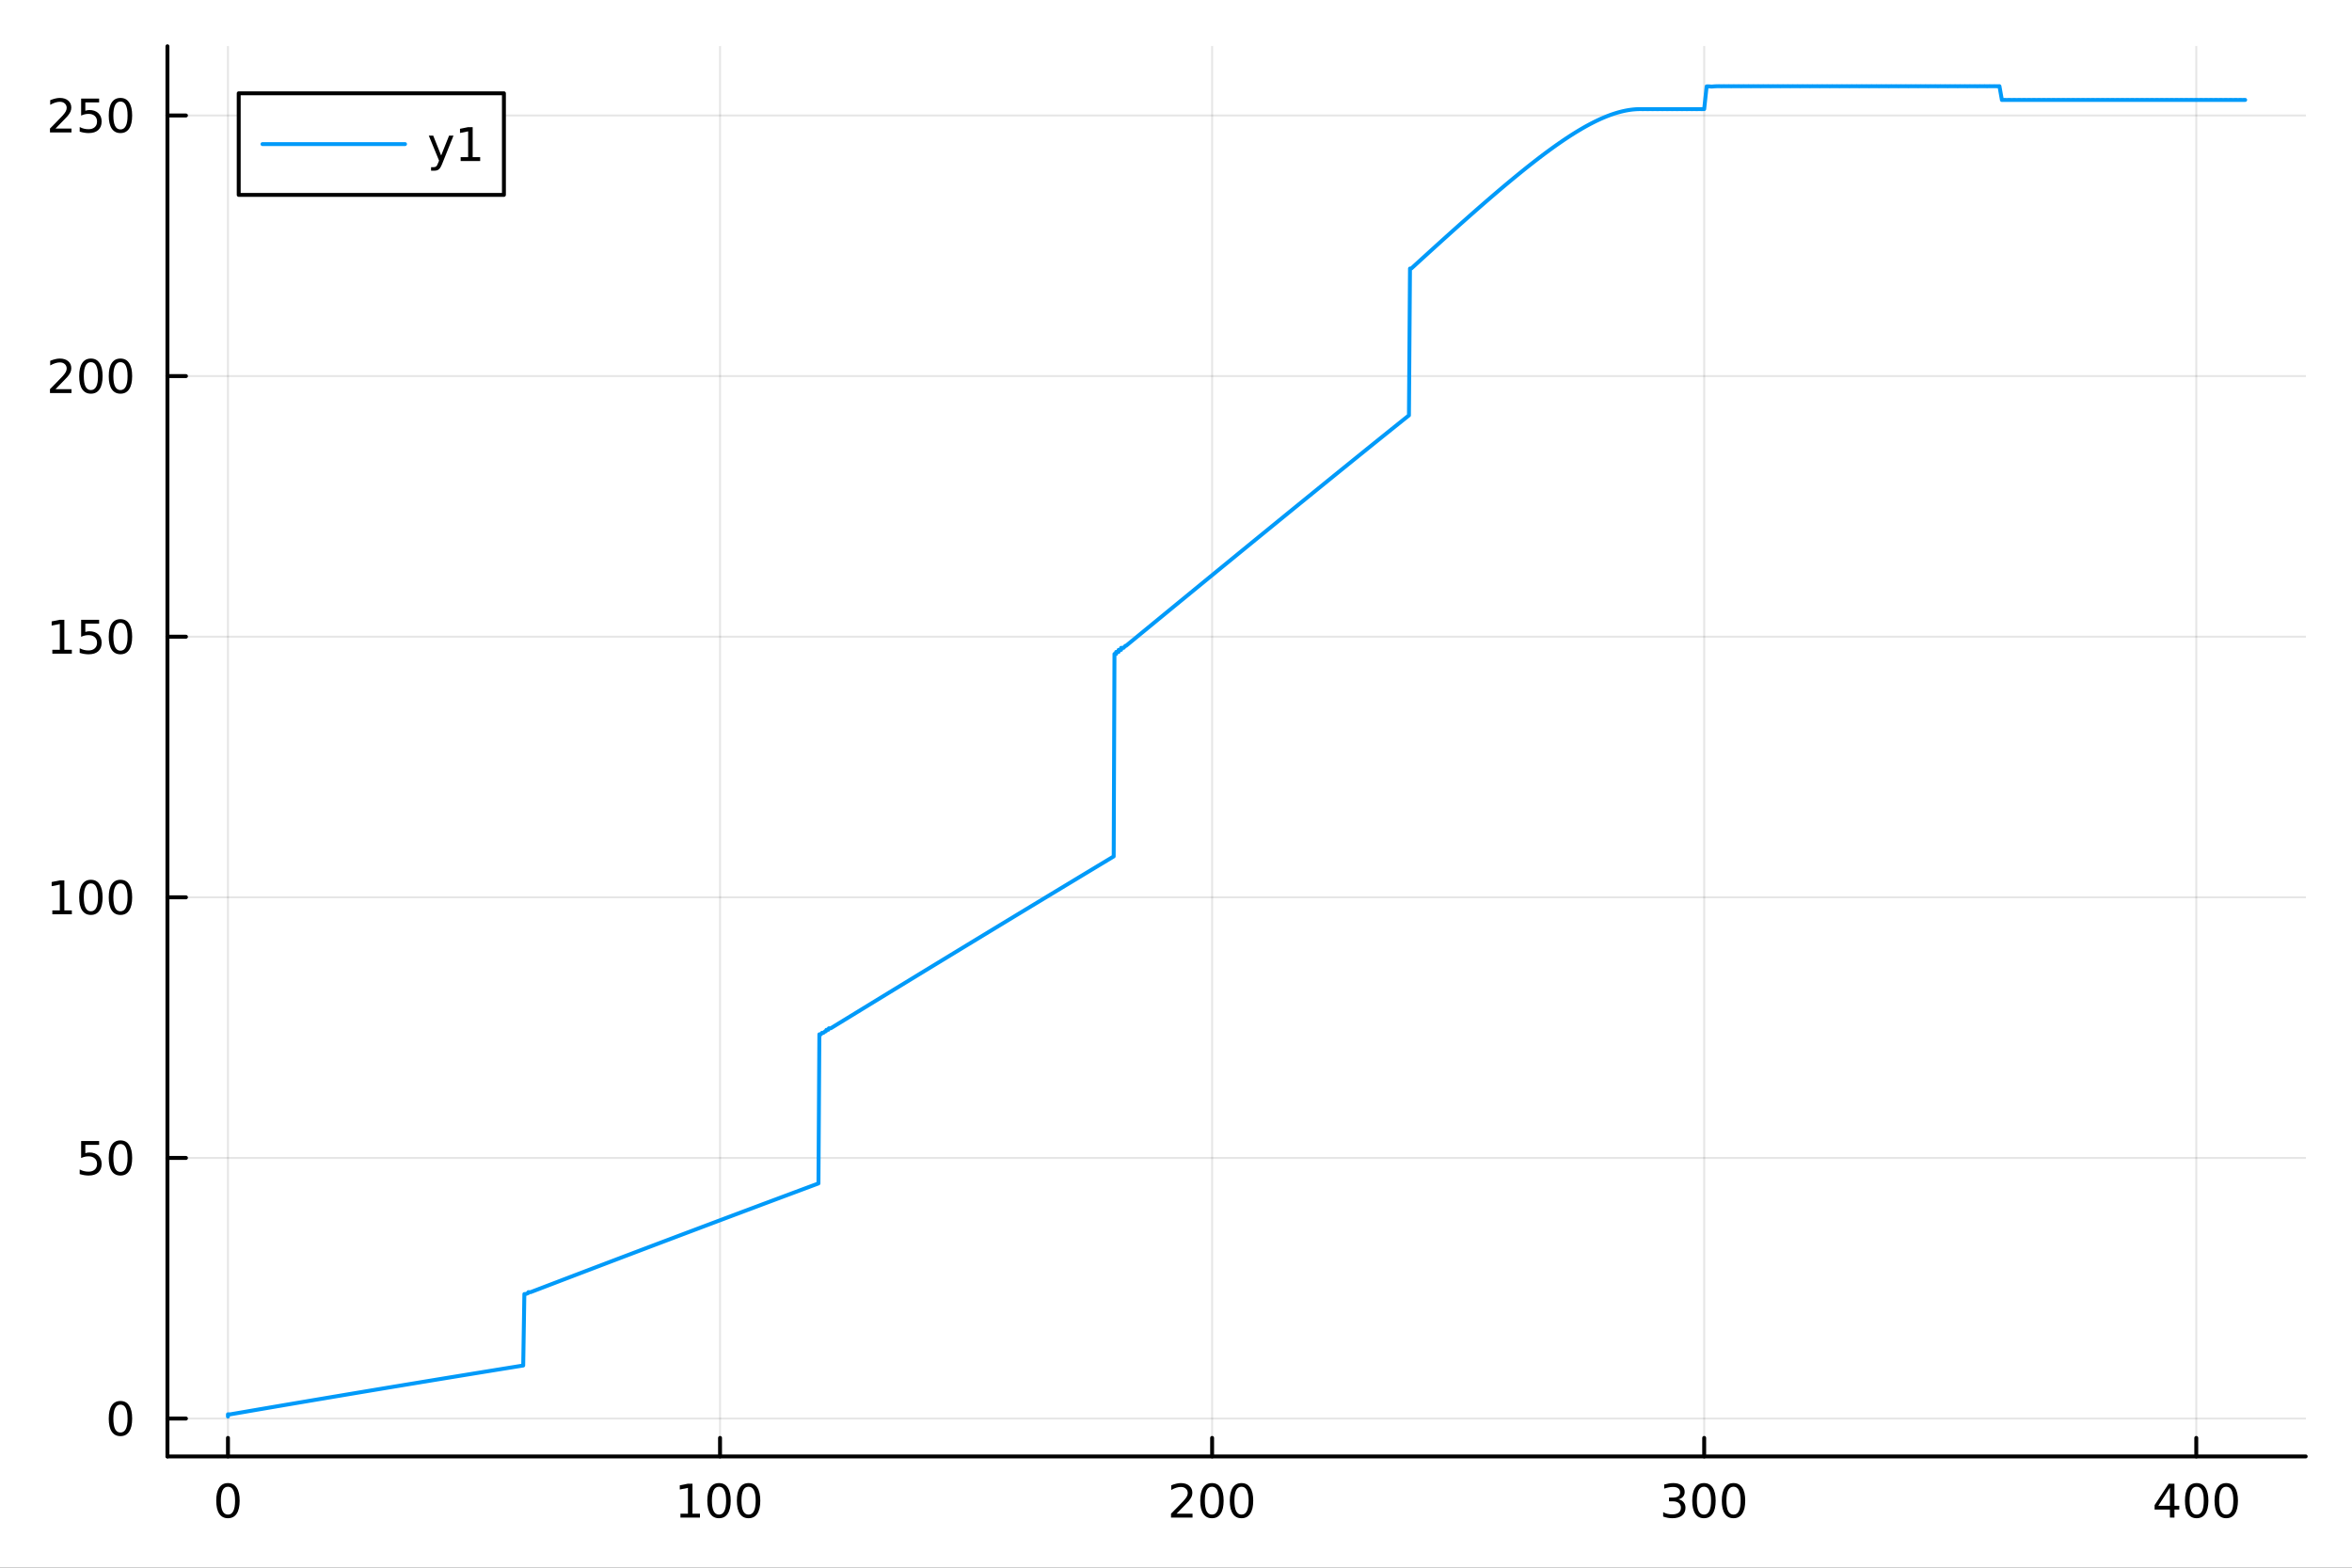 <?xml version="1.0" encoding="utf-8"?>
<svg xmlns="http://www.w3.org/2000/svg" xmlns:xlink="http://www.w3.org/1999/xlink" width="600" height="400" viewBox="0 0 2400 1600">
<rect x="0" y="0" width="2400" height="1600" fill="#333333" stroke="none"/>
<defs>
  <clipPath id="clip270">
    <rect x="0" y="0" width="2400" height="1600"/>
  </clipPath>
</defs>
<path clip-path="url(#clip270)" d="M0 1600 L2400 1600 L2400 0 L0 0  Z" fill="#ffffff" fill-rule="evenodd" fill-opacity="1"/>
<defs>
  <clipPath id="clip271">
    <rect x="480" y="0" width="1681" height="1600"/>
  </clipPath>
</defs>
<path clip-path="url(#clip270)" d="M170.857 1486.45 L2352.76 1486.45 L2352.76 47.244 L170.857 47.244  Z" fill="#ffffff" fill-rule="evenodd" fill-opacity="1"/>
<defs>
  <clipPath id="clip272">
    <rect x="170" y="47" width="2183" height="1440"/>
  </clipPath>
</defs>
<polyline clip-path="url(#clip272)" style="stroke:#000000; stroke-linecap:round; stroke-linejoin:round; stroke-width:2; stroke-opacity:0.1; fill:none" points="232.609,1486.45 232.609,47.244 "/>
<polyline clip-path="url(#clip272)" style="stroke:#000000; stroke-linecap:round; stroke-linejoin:round; stroke-width:2; stroke-opacity:0.1; fill:none" points="734.731,1486.45 734.731,47.244 "/>
<polyline clip-path="url(#clip272)" style="stroke:#000000; stroke-linecap:round; stroke-linejoin:round; stroke-width:2; stroke-opacity:0.1; fill:none" points="1236.85,1486.45 1236.85,47.244 "/>
<polyline clip-path="url(#clip272)" style="stroke:#000000; stroke-linecap:round; stroke-linejoin:round; stroke-width:2; stroke-opacity:0.1; fill:none" points="1738.97,1486.45 1738.97,47.244 "/>
<polyline clip-path="url(#clip272)" style="stroke:#000000; stroke-linecap:round; stroke-linejoin:round; stroke-width:2; stroke-opacity:0.1; fill:none" points="2241.1,1486.45 2241.1,47.244 "/>
<polyline clip-path="url(#clip270)" style="stroke:#000000; stroke-linecap:round; stroke-linejoin:round; stroke-width:4; stroke-opacity:1; fill:none" points="170.857,1486.45 2352.76,1486.45 "/>
<polyline clip-path="url(#clip270)" style="stroke:#000000; stroke-linecap:round; stroke-linejoin:round; stroke-width:4; stroke-opacity:1; fill:none" points="232.609,1486.45 232.609,1467.55 "/>
<polyline clip-path="url(#clip270)" style="stroke:#000000; stroke-linecap:round; stroke-linejoin:round; stroke-width:4; stroke-opacity:1; fill:none" points="734.731,1486.45 734.731,1467.55 "/>
<polyline clip-path="url(#clip270)" style="stroke:#000000; stroke-linecap:round; stroke-linejoin:round; stroke-width:4; stroke-opacity:1; fill:none" points="1236.85,1486.45 1236.85,1467.55 "/>
<polyline clip-path="url(#clip270)" style="stroke:#000000; stroke-linecap:round; stroke-linejoin:round; stroke-width:4; stroke-opacity:1; fill:none" points="1738.97,1486.45 1738.97,1467.55 "/>
<polyline clip-path="url(#clip270)" style="stroke:#000000; stroke-linecap:round; stroke-linejoin:round; stroke-width:4; stroke-opacity:1; fill:none" points="2241.1,1486.45 2241.1,1467.55 "/>
<path clip-path="url(#clip270)" d="M232.609 1517.37 Q228.998 1517.37 227.169 1520.93 Q225.364 1524.47 225.364 1531.6 Q225.364 1538.71 227.169 1542.27 Q228.998 1545.82 232.609 1545.82 Q236.244 1545.82 238.049 1542.27 Q239.878 1538.71 239.878 1531.6 Q239.878 1524.47 238.049 1520.93 Q236.244 1517.37 232.609 1517.37 M232.609 1513.66 Q238.419 1513.66 241.475 1518.27 Q244.554 1522.85 244.554 1531.6 Q244.554 1540.33 241.475 1544.94 Q238.419 1549.52 232.609 1549.52 Q226.799 1549.52 223.72 1544.94 Q220.665 1540.33 220.665 1531.6 Q220.665 1522.85 223.72 1518.27 Q226.799 1513.66 232.609 1513.66 Z" fill="#000000" fill-rule="evenodd" fill-opacity="1" /><path clip-path="url(#clip270)" d="M694.338 1544.91 L701.976 1544.91 L701.976 1518.55 L693.666 1520.21 L693.666 1515.95 L701.93 1514.29 L706.606 1514.29 L706.606 1544.91 L714.245 1544.91 L714.245 1548.85 L694.338 1548.85 L694.338 1544.91 Z" fill="#000000" fill-rule="evenodd" fill-opacity="1" /><path clip-path="url(#clip270)" d="M733.689 1517.37 Q730.078 1517.37 728.249 1520.93 Q726.444 1524.47 726.444 1531.6 Q726.444 1538.71 728.249 1542.27 Q730.078 1545.82 733.689 1545.82 Q737.323 1545.82 739.129 1542.27 Q740.958 1538.71 740.958 1531.6 Q740.958 1524.47 739.129 1520.93 Q737.323 1517.37 733.689 1517.37 M733.689 1513.66 Q739.499 1513.66 742.555 1518.27 Q745.634 1522.85 745.634 1531.6 Q745.634 1540.33 742.555 1544.94 Q739.499 1549.52 733.689 1549.52 Q727.879 1549.52 724.8 1544.94 Q721.745 1540.33 721.745 1531.6 Q721.745 1522.85 724.8 1518.27 Q727.879 1513.66 733.689 1513.66 Z" fill="#000000" fill-rule="evenodd" fill-opacity="1" /><path clip-path="url(#clip270)" d="M763.851 1517.37 Q760.24 1517.37 758.411 1520.93 Q756.606 1524.47 756.606 1531.6 Q756.606 1538.71 758.411 1542.27 Q760.24 1545.82 763.851 1545.82 Q767.485 1545.82 769.291 1542.27 Q771.12 1538.71 771.12 1531.6 Q771.12 1524.47 769.291 1520.93 Q767.485 1517.37 763.851 1517.37 M763.851 1513.66 Q769.661 1513.66 772.717 1518.27 Q775.795 1522.85 775.795 1531.6 Q775.795 1540.33 772.717 1544.94 Q769.661 1549.52 763.851 1549.52 Q758.041 1549.52 754.962 1544.94 Q751.907 1540.33 751.907 1531.6 Q751.907 1522.85 754.962 1518.27 Q758.041 1513.66 763.851 1513.66 Z" fill="#000000" fill-rule="evenodd" fill-opacity="1" /><path clip-path="url(#clip270)" d="M1200.54 1544.91 L1216.86 1544.91 L1216.86 1548.85 L1194.92 1548.85 L1194.92 1544.91 Q1197.58 1542.16 1202.17 1537.53 Q1206.77 1532.88 1207.95 1531.53 Q1210.2 1529.01 1211.08 1527.27 Q1211.98 1525.51 1211.98 1523.82 Q1211.98 1521.07 1210.04 1519.33 Q1208.11 1517.6 1205.01 1517.6 Q1202.81 1517.6 1200.36 1518.36 Q1197.93 1519.13 1195.15 1520.68 L1195.15 1515.95 Q1197.98 1514.82 1200.43 1514.24 Q1202.88 1513.66 1204.92 1513.66 Q1210.29 1513.66 1213.48 1516.35 Q1216.68 1519.03 1216.68 1523.52 Q1216.68 1525.65 1215.87 1527.57 Q1215.08 1529.47 1212.98 1532.07 Q1212.4 1532.74 1209.29 1535.95 Q1206.19 1539.15 1200.54 1544.91 Z" fill="#000000" fill-rule="evenodd" fill-opacity="1" /><path clip-path="url(#clip270)" d="M1236.68 1517.37 Q1233.07 1517.37 1231.24 1520.93 Q1229.43 1524.47 1229.43 1531.6 Q1229.43 1538.71 1231.24 1542.27 Q1233.07 1545.82 1236.68 1545.82 Q1240.31 1545.82 1242.12 1542.27 Q1243.95 1538.71 1243.95 1531.6 Q1243.95 1524.47 1242.12 1520.93 Q1240.31 1517.37 1236.68 1517.37 M1236.68 1513.66 Q1242.49 1513.66 1245.54 1518.27 Q1248.62 1522.85 1248.62 1531.6 Q1248.62 1540.33 1245.54 1544.94 Q1242.49 1549.52 1236.68 1549.52 Q1230.87 1549.52 1227.79 1544.94 Q1224.73 1540.33 1224.73 1531.6 Q1224.73 1522.85 1227.79 1518.27 Q1230.87 1513.66 1236.68 1513.66 Z" fill="#000000" fill-rule="evenodd" fill-opacity="1" /><path clip-path="url(#clip270)" d="M1266.84 1517.37 Q1263.23 1517.37 1261.4 1520.93 Q1259.6 1524.47 1259.6 1531.6 Q1259.6 1538.71 1261.4 1542.27 Q1263.23 1545.82 1266.84 1545.82 Q1270.48 1545.82 1272.28 1542.27 Q1274.11 1538.71 1274.11 1531.6 Q1274.11 1524.47 1272.28 1520.93 Q1270.48 1517.37 1266.84 1517.37 M1266.84 1513.66 Q1272.65 1513.66 1275.71 1518.27 Q1278.79 1522.85 1278.79 1531.6 Q1278.79 1540.33 1275.71 1544.94 Q1272.65 1549.52 1266.84 1549.52 Q1261.03 1549.52 1257.95 1544.94 Q1254.9 1540.33 1254.9 1531.6 Q1254.9 1522.85 1257.95 1518.27 Q1261.03 1513.66 1266.84 1513.66 Z" fill="#000000" fill-rule="evenodd" fill-opacity="1" /><path clip-path="url(#clip270)" d="M1712.74 1530.21 Q1716.09 1530.93 1717.97 1533.2 Q1719.87 1535.47 1719.87 1538.8 Q1719.87 1543.92 1716.35 1546.72 Q1712.83 1549.52 1706.35 1549.52 Q1704.17 1549.52 1701.86 1549.08 Q1699.56 1548.66 1697.11 1547.81 L1697.11 1543.29 Q1699.06 1544.43 1701.37 1545.01 Q1703.69 1545.58 1706.21 1545.58 Q1710.61 1545.58 1712.9 1543.85 Q1715.21 1542.11 1715.21 1538.8 Q1715.21 1535.75 1713.06 1534.03 Q1710.93 1532.3 1707.11 1532.3 L1703.08 1532.3 L1703.08 1528.45 L1707.3 1528.45 Q1710.75 1528.45 1712.57 1527.09 Q1714.4 1525.7 1714.4 1523.11 Q1714.4 1520.45 1712.5 1519.03 Q1710.63 1517.6 1707.11 1517.6 Q1705.19 1517.6 1702.99 1518.01 Q1700.79 1518.43 1698.15 1519.31 L1698.15 1515.14 Q1700.81 1514.4 1703.13 1514.03 Q1705.47 1513.66 1707.53 1513.66 Q1712.85 1513.66 1715.95 1516.09 Q1719.06 1518.5 1719.06 1522.62 Q1719.06 1525.49 1717.41 1527.48 Q1715.77 1529.45 1712.74 1530.21 Z" fill="#000000" fill-rule="evenodd" fill-opacity="1" /><path clip-path="url(#clip270)" d="M1738.73 1517.37 Q1735.12 1517.37 1733.29 1520.93 Q1731.49 1524.47 1731.49 1531.6 Q1731.49 1538.71 1733.29 1542.27 Q1735.12 1545.82 1738.73 1545.82 Q1742.37 1545.82 1744.17 1542.27 Q1746 1538.71 1746 1531.6 Q1746 1524.47 1744.17 1520.93 Q1742.37 1517.37 1738.73 1517.37 M1738.73 1513.66 Q1744.54 1513.66 1747.6 1518.27 Q1750.68 1522.85 1750.68 1531.6 Q1750.68 1540.33 1747.6 1544.94 Q1744.54 1549.52 1738.73 1549.52 Q1732.92 1549.52 1729.84 1544.94 Q1726.79 1540.33 1726.79 1531.6 Q1726.79 1522.85 1729.84 1518.27 Q1732.92 1513.66 1738.73 1513.66 Z" fill="#000000" fill-rule="evenodd" fill-opacity="1" /><path clip-path="url(#clip270)" d="M1768.89 1517.37 Q1765.28 1517.37 1763.45 1520.93 Q1761.65 1524.47 1761.65 1531.6 Q1761.65 1538.71 1763.45 1542.27 Q1765.28 1545.82 1768.89 1545.82 Q1772.53 1545.82 1774.33 1542.27 Q1776.16 1538.71 1776.16 1531.6 Q1776.16 1524.47 1774.33 1520.93 Q1772.53 1517.37 1768.89 1517.37 M1768.89 1513.66 Q1774.7 1513.66 1777.76 1518.27 Q1780.84 1522.85 1780.84 1531.6 Q1780.84 1540.33 1777.76 1544.94 Q1774.7 1549.52 1768.89 1549.52 Q1763.08 1549.52 1760 1544.94 Q1756.95 1540.33 1756.95 1531.6 Q1756.95 1522.85 1760 1518.27 Q1763.08 1513.66 1768.89 1513.66 Z" fill="#000000" fill-rule="evenodd" fill-opacity="1" /><path clip-path="url(#clip270)" d="M2214.19 1518.36 L2202.38 1536.81 L2214.19 1536.81 L2214.19 1518.36 M2212.96 1514.29 L2218.84 1514.29 L2218.84 1536.81 L2223.77 1536.81 L2223.77 1540.7 L2218.84 1540.7 L2218.84 1548.85 L2214.19 1548.85 L2214.19 1540.7 L2198.58 1540.7 L2198.58 1536.19 L2212.96 1514.29 Z" fill="#000000" fill-rule="evenodd" fill-opacity="1" /><path clip-path="url(#clip270)" d="M2241.5 1517.37 Q2237.89 1517.37 2236.06 1520.93 Q2234.26 1524.47 2234.26 1531.6 Q2234.26 1538.71 2236.06 1542.27 Q2237.89 1545.82 2241.5 1545.82 Q2245.14 1545.82 2246.94 1542.27 Q2248.77 1538.71 2248.77 1531.6 Q2248.77 1524.47 2246.94 1520.93 Q2245.14 1517.37 2241.5 1517.37 M2241.5 1513.66 Q2247.31 1513.66 2250.37 1518.27 Q2253.45 1522.85 2253.45 1531.6 Q2253.45 1540.33 2250.37 1544.94 Q2247.31 1549.52 2241.5 1549.52 Q2235.69 1549.52 2232.61 1544.94 Q2229.56 1540.33 2229.56 1531.6 Q2229.56 1522.85 2232.61 1518.27 Q2235.69 1513.66 2241.5 1513.66 Z" fill="#000000" fill-rule="evenodd" fill-opacity="1" /><path clip-path="url(#clip270)" d="M2271.66 1517.37 Q2268.05 1517.37 2266.22 1520.93 Q2264.42 1524.47 2264.42 1531.6 Q2264.42 1538.71 2266.22 1542.27 Q2268.05 1545.82 2271.66 1545.82 Q2275.3 1545.82 2277.1 1542.27 Q2278.93 1538.71 2278.93 1531.6 Q2278.93 1524.47 2277.1 1520.93 Q2275.3 1517.37 2271.66 1517.37 M2271.66 1513.66 Q2277.47 1513.66 2280.53 1518.27 Q2283.61 1522.85 2283.61 1531.6 Q2283.61 1540.33 2280.53 1544.94 Q2277.47 1549.52 2271.66 1549.52 Q2265.85 1549.52 2262.77 1544.94 Q2259.72 1540.33 2259.72 1531.6 Q2259.72 1522.85 2262.77 1518.27 Q2265.85 1513.66 2271.66 1513.66 Z" fill="#000000" fill-rule="evenodd" fill-opacity="1" /><polyline clip-path="url(#clip272)" style="stroke:#000000; stroke-linecap:round; stroke-linejoin:round; stroke-width:2; stroke-opacity:0.1; fill:none" points="170.857,1447.79 2352.76,1447.79 "/>
<polyline clip-path="url(#clip272)" style="stroke:#000000; stroke-linecap:round; stroke-linejoin:round; stroke-width:2; stroke-opacity:0.1; fill:none" points="170.857,1181.8 2352.76,1181.8 "/>
<polyline clip-path="url(#clip272)" style="stroke:#000000; stroke-linecap:round; stroke-linejoin:round; stroke-width:2; stroke-opacity:0.1; fill:none" points="170.857,915.819 2352.76,915.819 "/>
<polyline clip-path="url(#clip272)" style="stroke:#000000; stroke-linecap:round; stroke-linejoin:round; stroke-width:2; stroke-opacity:0.1; fill:none" points="170.857,649.834 2352.76,649.834 "/>
<polyline clip-path="url(#clip272)" style="stroke:#000000; stroke-linecap:round; stroke-linejoin:round; stroke-width:2; stroke-opacity:0.1; fill:none" points="170.857,383.848 2352.76,383.848 "/>
<polyline clip-path="url(#clip272)" style="stroke:#000000; stroke-linecap:round; stroke-linejoin:round; stroke-width:2; stroke-opacity:0.1; fill:none" points="170.857,117.863 2352.76,117.863 "/>
<polyline clip-path="url(#clip270)" style="stroke:#000000; stroke-linecap:round; stroke-linejoin:round; stroke-width:4; stroke-opacity:1; fill:none" points="170.857,1486.45 170.857,47.244 "/>
<polyline clip-path="url(#clip270)" style="stroke:#000000; stroke-linecap:round; stroke-linejoin:round; stroke-width:4; stroke-opacity:1; fill:none" points="170.857,1447.79 189.755,1447.79 "/>
<polyline clip-path="url(#clip270)" style="stroke:#000000; stroke-linecap:round; stroke-linejoin:round; stroke-width:4; stroke-opacity:1; fill:none" points="170.857,1181.8 189.755,1181.8 "/>
<polyline clip-path="url(#clip270)" style="stroke:#000000; stroke-linecap:round; stroke-linejoin:round; stroke-width:4; stroke-opacity:1; fill:none" points="170.857,915.819 189.755,915.819 "/>
<polyline clip-path="url(#clip270)" style="stroke:#000000; stroke-linecap:round; stroke-linejoin:round; stroke-width:4; stroke-opacity:1; fill:none" points="170.857,649.834 189.755,649.834 "/>
<polyline clip-path="url(#clip270)" style="stroke:#000000; stroke-linecap:round; stroke-linejoin:round; stroke-width:4; stroke-opacity:1; fill:none" points="170.857,383.848 189.755,383.848 "/>
<polyline clip-path="url(#clip270)" style="stroke:#000000; stroke-linecap:round; stroke-linejoin:round; stroke-width:4; stroke-opacity:1; fill:none" points="170.857,117.863 189.755,117.863 "/>
<path clip-path="url(#clip270)" d="M122.913 1433.59 Q119.302 1433.59 117.473 1437.15 Q115.668 1440.69 115.668 1447.82 Q115.668 1454.93 117.473 1458.5 Q119.302 1462.04 122.913 1462.04 Q126.547 1462.04 128.353 1458.5 Q130.182 1454.93 130.182 1447.82 Q130.182 1440.69 128.353 1437.15 Q126.547 1433.59 122.913 1433.59 M122.913 1429.88 Q128.723 1429.88 131.779 1434.49 Q134.857 1439.07 134.857 1447.82 Q134.857 1456.55 131.779 1461.16 Q128.723 1465.74 122.913 1465.74 Q117.103 1465.74 114.024 1461.16 Q110.969 1456.55 110.969 1447.82 Q110.969 1439.07 114.024 1434.49 Q117.103 1429.88 122.913 1429.88 Z" fill="#000000" fill-rule="evenodd" fill-opacity="1" /><path clip-path="url(#clip270)" d="M82.797 1164.52 L101.154 1164.52 L101.154 1168.46 L87.08 1168.46 L87.08 1176.93 Q88.098 1176.58 89.117 1176.42 Q90.135 1176.24 91.154 1176.24 Q96.941 1176.24 100.321 1179.41 Q103.7 1182.58 103.7 1188 Q103.7 1193.58 100.228 1196.68 Q96.756 1199.76 90.436 1199.76 Q88.26 1199.76 85.992 1199.39 Q83.747 1199.01 81.339 1198.27 L81.339 1193.58 Q83.422 1194.71 85.645 1195.26 Q87.867 1195.82 90.344 1195.82 Q94.348 1195.82 96.686 1193.71 Q99.024 1191.61 99.024 1188 Q99.024 1184.39 96.686 1182.28 Q94.348 1180.17 90.344 1180.17 Q88.469 1180.17 86.594 1180.59 Q84.742 1181.01 82.797 1181.89 L82.797 1164.52 Z" fill="#000000" fill-rule="evenodd" fill-opacity="1" /><path clip-path="url(#clip270)" d="M122.913 1167.6 Q119.302 1167.6 117.473 1171.17 Q115.668 1174.71 115.668 1181.84 Q115.668 1188.95 117.473 1192.51 Q119.302 1196.05 122.913 1196.05 Q126.547 1196.05 128.353 1192.51 Q130.182 1188.95 130.182 1181.84 Q130.182 1174.71 128.353 1171.17 Q126.547 1167.6 122.913 1167.6 M122.913 1163.9 Q128.723 1163.9 131.779 1168.51 Q134.857 1173.09 134.857 1181.84 Q134.857 1190.57 131.779 1195.17 Q128.723 1199.76 122.913 1199.76 Q117.103 1199.76 114.024 1195.17 Q110.969 1190.57 110.969 1181.84 Q110.969 1173.09 114.024 1168.51 Q117.103 1163.9 122.913 1163.9 Z" fill="#000000" fill-rule="evenodd" fill-opacity="1" /><path clip-path="url(#clip270)" d="M53.4 929.164 L61.038 929.164 L61.038 902.798 L52.728 904.465 L52.728 900.206 L60.992 898.539 L65.668 898.539 L65.668 929.164 L73.307 929.164 L73.307 933.099 L53.4 933.099 L53.4 929.164 Z" fill="#000000" fill-rule="evenodd" fill-opacity="1" /><path clip-path="url(#clip270)" d="M92.751 901.618 Q89.14 901.618 87.311 905.182 Q85.506 908.724 85.506 915.854 Q85.506 922.96 87.311 926.525 Q89.14 930.067 92.751 930.067 Q96.385 930.067 98.191 926.525 Q100.02 922.96 100.02 915.854 Q100.02 908.724 98.191 905.182 Q96.385 901.618 92.751 901.618 M92.751 897.914 Q98.561 897.914 101.617 902.52 Q104.696 907.104 104.696 915.854 Q104.696 924.581 101.617 929.187 Q98.561 933.77 92.751 933.77 Q86.941 933.77 83.862 929.187 Q80.807 924.581 80.807 915.854 Q80.807 907.104 83.862 902.52 Q86.941 897.914 92.751 897.914 Z" fill="#000000" fill-rule="evenodd" fill-opacity="1" /><path clip-path="url(#clip270)" d="M122.913 901.618 Q119.302 901.618 117.473 905.182 Q115.668 908.724 115.668 915.854 Q115.668 922.96 117.473 926.525 Q119.302 930.067 122.913 930.067 Q126.547 930.067 128.353 926.525 Q130.182 922.96 130.182 915.854 Q130.182 908.724 128.353 905.182 Q126.547 901.618 122.913 901.618 M122.913 897.914 Q128.723 897.914 131.779 902.52 Q134.857 907.104 134.857 915.854 Q134.857 924.581 131.779 929.187 Q128.723 933.77 122.913 933.77 Q117.103 933.77 114.024 929.187 Q110.969 924.581 110.969 915.854 Q110.969 907.104 114.024 902.52 Q117.103 897.914 122.913 897.914 Z" fill="#000000" fill-rule="evenodd" fill-opacity="1" /><path clip-path="url(#clip270)" d="M53.4 663.178 L61.038 663.178 L61.038 636.813 L52.728 638.479 L52.728 634.22 L60.992 632.554 L65.668 632.554 L65.668 663.178 L73.307 663.178 L73.307 667.114 L53.4 667.114 L53.4 663.178 Z" fill="#000000" fill-rule="evenodd" fill-opacity="1" /><path clip-path="url(#clip270)" d="M82.797 632.554 L101.154 632.554 L101.154 636.489 L87.08 636.489 L87.08 644.961 Q88.098 644.614 89.117 644.452 Q90.135 644.267 91.154 644.267 Q96.941 644.267 100.321 647.438 Q103.7 650.609 103.7 656.026 Q103.7 661.604 100.228 664.706 Q96.756 667.785 90.436 667.785 Q88.26 667.785 85.992 667.415 Q83.747 667.044 81.339 666.303 L81.339 661.604 Q83.422 662.739 85.645 663.294 Q87.867 663.85 90.344 663.85 Q94.348 663.85 96.686 661.743 Q99.024 659.637 99.024 656.026 Q99.024 652.415 96.686 650.308 Q94.348 648.202 90.344 648.202 Q88.469 648.202 86.594 648.618 Q84.742 649.035 82.797 649.915 L82.797 632.554 Z" fill="#000000" fill-rule="evenodd" fill-opacity="1" /><path clip-path="url(#clip270)" d="M122.913 635.632 Q119.302 635.632 117.473 639.197 Q115.668 642.739 115.668 649.868 Q115.668 656.975 117.473 660.54 Q119.302 664.081 122.913 664.081 Q126.547 664.081 128.353 660.54 Q130.182 656.975 130.182 649.868 Q130.182 642.739 128.353 639.197 Q126.547 635.632 122.913 635.632 M122.913 631.929 Q128.723 631.929 131.779 636.535 Q134.857 641.118 134.857 649.868 Q134.857 658.595 131.779 663.202 Q128.723 667.785 122.913 667.785 Q117.103 667.785 114.024 663.202 Q110.969 658.595 110.969 649.868 Q110.969 641.118 114.024 636.535 Q117.103 631.929 122.913 631.929 Z" fill="#000000" fill-rule="evenodd" fill-opacity="1" /><path clip-path="url(#clip270)" d="M56.617 397.193 L72.936 397.193 L72.936 401.128 L50.992 401.128 L50.992 397.193 Q53.654 394.438 58.237 389.809 Q62.844 385.156 64.025 383.814 Q66.27 381.29 67.149 379.554 Q68.052 377.795 68.052 376.105 Q68.052 373.351 66.108 371.615 Q64.186 369.878 61.085 369.878 Q58.886 369.878 56.432 370.642 Q54.001 371.406 51.224 372.957 L51.224 368.235 Q54.048 367.101 56.501 366.522 Q58.955 365.943 60.992 365.943 Q66.362 365.943 69.557 368.628 Q72.751 371.314 72.751 375.804 Q72.751 377.934 71.941 379.855 Q71.154 381.753 69.048 384.346 Q68.469 385.017 65.367 388.235 Q62.265 391.429 56.617 397.193 Z" fill="#000000" fill-rule="evenodd" fill-opacity="1" /><path clip-path="url(#clip270)" d="M92.751 369.647 Q89.14 369.647 87.311 373.212 Q85.506 376.753 85.506 383.883 Q85.506 390.989 87.311 394.554 Q89.14 398.096 92.751 398.096 Q96.385 398.096 98.191 394.554 Q100.02 390.989 100.02 383.883 Q100.02 376.753 98.191 373.212 Q96.385 369.647 92.751 369.647 M92.751 365.943 Q98.561 365.943 101.617 370.55 Q104.696 375.133 104.696 383.883 Q104.696 392.61 101.617 397.216 Q98.561 401.8 92.751 401.8 Q86.941 401.8 83.862 397.216 Q80.807 392.61 80.807 383.883 Q80.807 375.133 83.862 370.55 Q86.941 365.943 92.751 365.943 Z" fill="#000000" fill-rule="evenodd" fill-opacity="1" /><path clip-path="url(#clip270)" d="M122.913 369.647 Q119.302 369.647 117.473 373.212 Q115.668 376.753 115.668 383.883 Q115.668 390.989 117.473 394.554 Q119.302 398.096 122.913 398.096 Q126.547 398.096 128.353 394.554 Q130.182 390.989 130.182 383.883 Q130.182 376.753 128.353 373.212 Q126.547 369.647 122.913 369.647 M122.913 365.943 Q128.723 365.943 131.779 370.55 Q134.857 375.133 134.857 383.883 Q134.857 392.61 131.779 397.216 Q128.723 401.8 122.913 401.8 Q117.103 401.8 114.024 397.216 Q110.969 392.61 110.969 383.883 Q110.969 375.133 114.024 370.55 Q117.103 365.943 122.913 365.943 Z" fill="#000000" fill-rule="evenodd" fill-opacity="1" /><path clip-path="url(#clip270)" d="M56.617 131.208 L72.936 131.208 L72.936 135.143 L50.992 135.143 L50.992 131.208 Q53.654 128.453 58.237 123.823 Q62.844 119.171 64.025 117.828 Q66.27 115.305 67.149 113.569 Q68.052 111.81 68.052 110.12 Q68.052 107.365 66.108 105.629 Q64.186 103.893 61.085 103.893 Q58.886 103.893 56.432 104.657 Q54.001 105.421 51.224 106.972 L51.224 102.25 Q54.048 101.115 56.501 100.537 Q58.955 99.958 60.992 99.958 Q66.362 99.958 69.557 102.643 Q72.751 105.328 72.751 109.819 Q72.751 111.949 71.941 113.87 Q71.154 115.768 69.048 118.361 Q68.469 119.032 65.367 122.249 Q62.265 125.444 56.617 131.208 Z" fill="#000000" fill-rule="evenodd" fill-opacity="1" /><path clip-path="url(#clip270)" d="M82.797 100.583 L101.154 100.583 L101.154 104.518 L87.08 104.518 L87.08 112.99 Q88.098 112.643 89.117 112.481 Q90.135 112.296 91.154 112.296 Q96.941 112.296 100.321 115.467 Q103.7 118.638 103.7 124.055 Q103.7 129.634 100.228 132.735 Q96.756 135.814 90.436 135.814 Q88.26 135.814 85.992 135.444 Q83.747 135.073 81.339 134.333 L81.339 129.634 Q83.422 130.768 85.645 131.323 Q87.867 131.879 90.344 131.879 Q94.348 131.879 96.686 129.773 Q99.024 127.666 99.024 124.055 Q99.024 120.444 96.686 118.337 Q94.348 116.231 90.344 116.231 Q88.469 116.231 86.594 116.648 Q84.742 117.064 82.797 117.944 L82.797 100.583 Z" fill="#000000" fill-rule="evenodd" fill-opacity="1" /><path clip-path="url(#clip270)" d="M122.913 103.662 Q119.302 103.662 117.473 107.226 Q115.668 110.768 115.668 117.898 Q115.668 125.004 117.473 128.569 Q119.302 132.11 122.913 132.11 Q126.547 132.11 128.353 128.569 Q130.182 125.004 130.182 117.898 Q130.182 110.768 128.353 107.226 Q126.547 103.662 122.913 103.662 M122.913 99.958 Q128.723 99.958 131.779 104.564 Q134.857 109.148 134.857 117.898 Q134.857 126.624 131.779 131.231 Q128.723 135.814 122.913 135.814 Q117.103 135.814 114.024 131.231 Q110.969 126.624 110.969 117.898 Q110.969 109.148 114.024 104.564 Q117.103 99.958 122.913 99.958 Z" fill="#000000" fill-rule="evenodd" fill-opacity="1" /><polyline clip-path="url(#clip272)" style="stroke:#009af9; stroke-linecap:round; stroke-linejoin:round; stroke-width:4; stroke-opacity:1; fill:none" points="232.609,1445.72 232.609,1443.46 232.609,1443.46 232.609,1443.46 232.609,1443.46 232.61,1443.46 232.61,1443.46 232.611,1443.46 232.613,1443.46 232.616,1443.46 232.617,1443.46 232.62,1443.46 232.623,1443.46 232.629,1443.46 232.638,1443.46 232.656,1443.46 232.745,1443.46 232.903,1443.46 233.494,1443.46 235.12,1443.46 237.63,1443.02 240.141,1442.59 242.652,1442.16 245.162,1441.73 247.673,1441.3 250.184,1440.87 252.694,1440.43 255.205,1440 257.715,1439.57 260.226,1439.14 262.737,1438.71 265.247,1438.28 267.758,1437.86 270.268,1437.43 272.779,1437 275.29,1436.57 277.8,1436.14 280.311,1435.71 282.821,1435.28 285.332,1434.86 287.843,1434.43 290.353,1434 292.864,1433.57 295.374,1433.15 297.885,1432.72 300.396,1432.29 302.906,1431.87 305.417,1431.44 307.928,1431.02 310.438,1430.59 312.949,1430.17 315.459,1429.74 317.97,1429.32 320.481,1428.89 322.991,1428.47 325.502,1428.04 328.012,1427.62 330.523,1427.2 333.034,1426.77 335.544,1426.35 338.055,1425.93 340.565,1425.5 343.076,1425.08 345.587,1424.66 348.097,1424.24 350.608,1423.82 353.118,1423.39 355.629,1422.97 358.14,1422.55 360.65,1422.13 363.161,1421.71 365.671,1421.29 368.182,1420.87 370.693,1420.45 373.203,1420.03 375.714,1419.61 378.225,1419.19 380.735,1418.77 383.246,1418.35 385.756,1417.94 388.267,1417.52 390.778,1417.1 393.288,1416.68 395.799,1416.26 398.309,1415.85 400.82,1415.43 403.331,1415.01 405.841,1414.6 408.352,1414.18 410.862,1413.76 413.373,1413.35 415.884,1412.93 418.394,1412.52 420.905,1412.1 423.415,1411.69 425.926,1411.27 428.437,1410.86 430.947,1410.44 433.458,1410.03 435.969,1409.62 438.479,1409.2 440.99,1408.79 443.5,1408.38 446.011,1407.96 448.522,1407.55 451.032,1407.14 453.543,1406.73 456.053,1406.31 458.564,1405.9 461.075,1405.49 463.585,1405.08 466.096,1404.67 468.606,1404.26 471.117,1403.85 473.628,1403.44 476.138,1403.03 478.649,1402.62 481.159,1402.21 483.67,1401.8 486.181,1401.39 488.691,1400.98 491.202,1400.57 493.713,1400.16 496.223,1399.75 498.734,1399.35 501.244,1398.94 503.755,1398.53 506.266,1398.12 508.776,1397.72 511.287,1397.31 513.797,1396.9 516.308,1396.5 518.819,1396.09 521.329,1395.68 523.84,1395.28 526.35,1394.87 528.861,1394.47 531.372,1394.06 533.882,1393.66 535.058,1320.71 536.393,1320.71 538.877,1319.75 538.903,1319.75 539.173,1318.79 540.061,1318.79 541.414,1318.79 543.925,1317.83 546.435,1316.87 548.946,1315.91 551.457,1314.94 553.967,1313.98 556.478,1313.02 558.988,1312.06 561.499,1311.1 564.01,1310.14 566.52,1309.18 569.031,1308.22 571.541,1307.26 574.052,1306.3 576.563,1305.35 579.073,1304.39 581.584,1303.43 584.094,1302.47 586.605,1301.51 589.116,1300.56 591.626,1299.6 594.137,1298.64 596.647,1297.68 599.158,1296.73 601.669,1295.77 604.179,1294.81 606.69,1293.86 609.2,1292.9 611.711,1291.95 614.222,1290.99 616.732,1290.04 619.243,1289.08 621.754,1288.13 624.264,1287.17 626.775,1286.22 629.285,1285.26 631.796,1284.31 634.307,1283.36 636.817,1282.4 639.328,1281.45 641.838,1280.5 644.349,1279.55 646.86,1278.59 649.37,1277.64 651.881,1276.69 654.391,1275.74 656.902,1274.79 659.413,1273.84 661.923,1272.88 664.434,1271.93 666.944,1270.98 669.455,1270.03 671.966,1269.08 674.476,1268.13 676.987,1267.18 679.498,1266.24 682.008,1265.29 684.519,1264.34 687.029,1263.39 689.54,1262.44 692.051,1261.49 694.561,1260.54 697.072,1259.6 699.582,1258.65 702.093,1257.7 704.604,1256.76 707.114,1255.81 709.625,1254.86 712.135,1253.92 714.646,1252.97 717.157,1252.02 719.667,1251.08 722.178,1250.13 724.688,1249.19 727.199,1248.24 729.71,1247.3 732.22,1246.35 734.731,1245.41 737.242,1244.47 739.752,1243.52 742.263,1242.58 744.773,1241.64 747.284,1240.69 749.795,1239.75 752.305,1238.81 754.816,1237.87 757.326,1236.92 759.837,1235.98 762.348,1235.04 764.858,1234.1 767.369,1233.16 769.879,1232.22 772.39,1231.28 774.901,1230.34 777.411,1229.39 779.922,1228.45 782.432,1227.52 784.943,1226.58 787.454,1225.64 789.964,1224.7 792.475,1223.76 794.985,1222.82 797.496,1221.88 800.007,1220.94 802.517,1220.01 805.028,1219.07 807.539,1218.13 810.049,1217.19 812.56,1216.26 815.07,1215.32 817.581,1214.38 820.092,1213.45 822.602,1212.51 825.113,1211.57 827.623,1210.64 830.134,1209.7 832.645,1208.77 835.155,1207.83 836.09,1055.63 837.218,1055.63 837.666,1055.63 838.774,1054.09 840.176,1054.09 842.028,1052.55 842.687,1052.55 843.352,1051.01 843.623,1051.01 844.293,1051.01 844.293,1051.01 844.294,1051.01 844.294,1051.01 844.294,1051.01 844.296,1051.01 844.297,1051.01 844.301,1051.01 844.306,1051.01 844.315,1051.01 844.33,1051.01 844.353,1051.01 844.388,1051.01 844.443,1051.01 844.528,1051.01 844.662,1051.01 844.907,1051.01 845.198,1051.01 845.798,1049.48 847.141,1049.48 847.708,1049.48 850.219,1047.94 852.729,1046.4 855.24,1044.86 857.751,1043.32 860.261,1041.78 862.772,1040.25 865.283,1038.71 867.793,1037.17 870.304,1035.64 872.814,1034.1 875.325,1032.56 877.836,1031.03 880.346,1029.49 882.857,1027.96 885.367,1026.42 887.878,1024.89 890.389,1023.35 892.899,1021.82 895.41,1020.28 897.92,1018.75 900.431,1017.21 902.942,1015.68 905.452,1014.15 907.963,1012.61 910.473,1011.08 912.984,1009.55 915.495,1008.02 918.005,1006.48 920.516,1004.95 923.027,1003.42 925.537,1001.89 928.048,1000.36 930.558,998.826 933.069,997.295 935.58,995.765 938.09,994.234 940.601,992.704 943.111,991.174 945.622,989.644 948.133,988.115 950.643,986.586 953.154,985.057 955.664,983.528 958.175,981.999 960.686,980.471 963.196,978.943 965.707,977.415 968.217,975.887 970.728,974.36 973.239,972.833 975.749,971.306 978.26,969.779 980.771,968.253 983.281,966.727 985.792,965.201 988.302,963.675 990.813,962.149 993.324,960.624 995.834,959.099 998.345,957.574 1000.86,956.05 1003.37,954.525 1005.88,953.001 1008.39,951.477 1010.9,949.954 1013.41,948.43 1015.92,946.907 1018.43,945.384 1020.94,943.861 1023.45,942.339 1025.96,940.817 1028.47,939.294 1030.98,937.773 1033.49,936.251 1036,934.73 1038.51,933.209 1041.03,931.688 1043.54,930.167 1046.05,928.647 1048.56,927.127 1051.07,925.607 1053.58,924.087 1056.09,922.568 1058.6,921.048 1061.11,919.529 1063.62,918.011 1066.13,916.492 1068.64,914.974 1071.15,913.456 1073.66,911.938 1076.17,910.42 1078.68,908.903 1081.19,907.386 1083.71,905.869 1086.22,904.352 1088.73,902.836 1091.24,901.32 1093.75,899.804 1096.26,898.288 1098.77,896.772 1101.28,895.257 1103.79,893.742 1106.3,892.227 1108.81,890.713 1111.32,889.199 1113.83,887.684 1116.34,886.171 1118.85,884.657 1121.36,883.144 1123.88,881.63 1126.39,880.118 1128.9,878.605 1131.41,877.093 1133.92,875.58 1136.43,874.068 1137.21,667.417 1138.87,667.416 1138.94,667.416 1138.94,665.35 1138.94,665.35 1138.94,665.35 1138.95,665.35 1138.95,665.35 1138.96,665.35 1138.97,665.35 1138.99,665.35 1139.03,665.35 1139.08,665.35 1139.19,665.35 1139.4,665.35 1139.47,665.35 1139.65,665.35 1139.93,665.35 1140.63,665.35 1141.45,665.35 1141.45,663.284 1141.45,663.284 1141.45,663.284 1141.45,663.284 1141.45,663.284 1141.45,663.284 1141.45,663.284 1141.45,663.284 1141.46,663.284 1141.46,663.284 1141.47,663.284 1141.48,663.284 1141.5,663.284 1141.53,663.284 1141.57,663.284 1141.64,663.284 1141.73,663.284 1141.76,663.284 1141.86,663.284 1141.98,663.284 1142.21,663.284 1142.57,663.284 1142.96,663.284 1143.13,663.284 1143.52,663.284 1143.59,663.284 1143.6,663.284 1143.66,663.284 1143.72,663.284 1143.84,663.284 1143.96,663.284 1143.99,661.219 1144,661.219 1144.02,661.219 1144.06,661.219 1144.11,661.219 1144.2,661.219 1144.69,661.219 1144.89,661.219 1146.08,661.219 1146.47,661.219 1148.33,659.154 1148.98,659.154 1151.49,657.089 1154,655.024 1156.51,652.96 1159.02,650.896 1161.53,648.832 1164.04,646.768 1166.56,644.704 1169.07,642.641 1171.58,640.578 1174.09,638.516 1176.6,636.453 1179.11,634.391 1181.62,632.329 1184.13,630.267 1186.64,628.206 1189.15,626.144 1191.66,624.083 1194.17,622.023 1196.68,619.962 1199.19,617.902 1201.7,615.842 1204.21,613.782 1206.73,611.723 1209.24,609.664 1211.75,607.605 1214.26,605.546 1216.77,603.488 1219.28,601.429 1221.79,599.372 1224.3,597.314 1226.81,595.257 1229.32,593.199 1231.83,591.143 1234.34,589.086 1236.85,587.03 1239.36,584.974 1241.87,582.918 1244.38,580.862 1246.89,578.807 1249.41,576.752 1251.92,574.698 1254.43,572.643 1256.94,570.589 1259.45,568.536 1261.96,566.482 1264.47,564.429 1266.98,562.376 1269.49,560.323 1272,558.271 1274.51,556.219 1277.02,554.168 1279.53,552.116 1282.04,550.065 1284.55,548.015 1287.06,545.964 1289.58,543.914 1292.09,541.865 1294.6,539.815 1297.11,537.766 1299.62,535.718 1302.13,533.669 1304.64,531.621 1307.15,529.574 1309.66,527.527 1312.17,525.48 1314.68,523.434 1317.19,521.388 1319.7,519.342 1322.21,517.297 1324.72,515.252 1327.23,513.208 1329.75,511.164 1332.26,509.12 1334.77,507.078 1337.28,505.035 1339.79,502.993 1342.3,500.951 1344.81,498.91 1347.32,496.87 1349.83,494.83 1352.34,492.791 1354.85,490.752 1357.36,488.713 1359.87,486.676 1362.38,484.638 1364.89,482.602 1367.4,480.566 1369.91,478.531 1372.43,476.496 1374.94,474.462 1377.45,472.429 1379.96,470.397 1382.47,468.365 1384.98,466.334 1387.49,464.304 1390,462.275 1392.51,460.247 1395.02,458.219 1397.53,456.193 1400.04,454.167 1402.55,452.143 1405.06,450.119 1407.57,448.097 1410.08,446.075 1412.6,444.055 1415.11,442.036 1417.62,440.018 1420.13,438.001 1422.64,435.986 1425.15,433.972 1427.66,431.959 1430.17,429.948 1432.68,427.939 1435.19,425.931 1437.7,423.924 1438.77,274.066 1440.21,273.942 1442.72,271.644 1445.23,269.348 1447.74,267.054 1450.25,264.762 1452.76,262.473 1455.28,260.187 1457.79,257.903 1460.3,255.621 1462.81,253.343 1465.32,251.068 1467.83,248.795 1470.34,246.526 1472.85,244.261 1475.36,241.998 1477.87,239.74 1480.38,237.485 1482.89,235.234 1485.4,232.987 1487.91,230.745 1490.42,228.507 1492.93,226.274 1495.45,224.046 1497.96,221.822 1500.47,219.604 1502.98,217.392 1505.49,215.185 1508,212.985 1510.51,210.79 1513.02,208.603 1515.53,206.422 1518.04,204.248 1520.55,202.081 1523.06,199.923 1525.57,197.772 1528.08,195.63 1530.59,193.497 1533.1,191.373 1535.61,189.258 1538.13,187.154 1540.64,185.06 1543.15,182.977 1545.66,180.905 1548.17,178.845 1550.68,176.798 1553.19,174.763 1555.7,172.742 1558.21,170.735 1560.72,168.743 1563.23,166.766 1565.74,164.804 1568.25,162.86 1570.76,160.933 1573.27,159.024 1575.78,157.134 1578.3,155.264 1580.81,153.414 1583.32,151.586 1585.83,149.78 1588.34,147.997 1590.85,146.239 1593.36,144.506 1595.87,142.799 1598.38,141.12 1600.89,139.47 1603.4,137.849 1605.91,136.26 1608.42,134.703 1610.93,133.181 1613.44,131.693 1615.95,130.242 1618.46,128.829 1620.98,127.457 1623.49,126.125 1626,124.837 1628.51,123.594 1631.02,122.398 1633.53,121.25 1636.04,120.153 1638.55,119.109 1641.06,118.12 1643.57,117.187 1646.08,116.314 1648.59,115.502 1651.1,114.755 1653.61,114.074 1656.12,113.462 1658.63,112.922 1661.15,112.456 1663.66,112.068 1666.17,111.76 1668.68,111.535 1671.19,111.397 1673.7,111.348 1676.21,111.392 1678.72,111.348 1681.23,111.397 1683.74,111.348 1686.25,111.392 1688.76,111.348 1691.27,111.397 1693.78,111.348 1696.29,111.392 1698.8,111.348 1701.32,111.397 1703.83,111.348 1706.34,111.392 1708.85,111.348 1711.36,111.397 1713.87,111.348 1716.38,111.392 1718.89,111.348 1721.4,111.397 1723.91,111.348 1726.42,111.392 1728.93,111.348 1731.44,111.397 1733.95,111.348 1736.46,111.392 1738.97,111.348 1741.48,88.17 1744,88.146 1746.51,88.365 1749.02,88.146 1751.53,88.015 1754.04,87.976 1756.55,88.032 1759.06,87.976 1761.57,88.016 1764.08,87.976 1766.59,88.032 1769.1,87.976 1771.61,88.016 1774.12,87.976 1776.63,88.032 1779.14,87.976 1781.65,88.016 1784.17,87.976 1786.68,88.032 1789.19,87.976 1791.7,88.016 1794.21,87.976 1796.72,88.032 1799.23,87.976 1801.74,88.016 1804.25,87.976 1806.76,88.032 1809.27,87.976 1811.78,88.016 1814.29,87.976 1816.8,88.032 1819.31,87.976 1821.82,88.016 1824.33,87.976 1826.85,88.032 1829.36,87.976 1831.87,88.016 1834.38,87.976 1836.89,88.032 1839.4,87.976 1841.91,88.016 1844.42,87.976 1846.93,88.032 1849.44,87.976 1851.95,88.016 1854.46,87.976 1856.97,88.032 1859.48,87.976 1861.99,88.016 1864.5,87.976 1867.02,88.032 1869.53,87.976 1872.04,88.016 1874.55,87.976 1877.06,88.032 1879.57,87.976 1882.08,88.016 1884.59,87.976 1887.1,88.032 1889.61,87.976 1892.12,88.016 1894.63,87.976 1897.14,88.032 1899.65,87.976 1902.16,88.016 1904.67,87.976 1907.18,88.032 1909.7,87.976 1912.21,88.016 1914.72,87.976 1917.23,88.032 1919.74,87.976 1922.25,88.016 1924.76,87.976 1927.27,88.032 1929.78,87.976 1932.29,88.016 1934.8,87.976 1937.31,88.032 1939.82,87.976 1942.33,88.016 1944.84,87.976 1947.35,88.032 1949.87,87.976 1952.38,88.016 1954.89,87.976 1957.4,88.032 1959.91,87.976 1962.42,88.016 1964.93,87.976 1967.44,88.032 1969.95,87.976 1972.46,88.016 1974.97,87.976 1977.48,88.032 1979.99,87.976 1982.5,88.016 1985.01,87.976 1987.52,88.032 1990.03,87.976 1992.55,88.016 1995.06,87.976 1997.57,88.032 2000.08,87.976 2002.59,88.016 2005.1,87.976 2007.61,88.032 2010.12,87.976 2012.63,88.016 2015.14,87.976 2017.65,88.032 2020.16,87.976 2022.67,88.016 2025.18,87.976 2027.69,88.032 2030.2,87.976 2032.72,88.016 2035.23,87.976 2037.74,88.032 2040.25,87.976 2042.76,102.047 2045.27,101.97 2047.78,102.019 2050.29,101.97 2052.8,102.015 2055.31,101.97 2057.82,102.019 2060.33,101.97 2062.84,102.015 2065.35,101.97 2067.86,102.019 2070.37,101.97 2072.89,102.015 2075.4,101.97 2077.91,102.019 2080.42,101.97 2082.93,102.015 2085.44,101.97 2087.95,102.019 2090.46,101.97 2092.97,102.015 2095.48,101.97 2097.99,102.019 2100.5,101.97 2103.01,102.015 2105.52,101.97 2108.03,102.019 2110.54,101.97 2113.05,102.015 2115.57,101.97 2118.08,102.019 2120.59,101.97 2123.1,102.015 2125.61,101.97 2128.12,102.019 2130.63,101.97 2133.14,102.015 2135.65,101.97 2138.16,102.019 2140.67,101.97 2143.18,102.015 2145.69,101.97 2148.2,102.019 2150.71,101.97 2153.22,102.015 2155.74,101.97 2158.25,102.019 2160.76,101.97 2163.27,102.015 2165.78,101.97 2168.29,102.019 2170.8,101.97 2173.31,102.015 2175.82,101.97 2178.33,102.019 2180.84,101.97 2183.35,102.015 2185.86,101.97 2188.37,102.019 2190.88,101.97 2193.39,102.015 2195.9,101.97 2198.42,102.019 2200.93,101.97 2203.44,102.015 2205.95,101.97 2208.46,102.019 2210.97,101.97 2213.48,102.015 2215.99,101.97 2218.5,102.019 2221.01,101.97 2223.52,102.015 2226.03,101.97 2228.54,102.019 2231.05,101.97 2233.56,102.015 2236.07,101.97 2238.59,102.019 2241.1,101.97 2243.61,102.015 2246.12,101.97 2248.63,102.019 2251.14,101.97 2253.65,102.015 2256.16,101.97 2258.67,102.019 2261.18,101.97 2263.69,102.015 2266.2,101.97 2268.71,102.019 2271.22,101.97 2273.73,102.015 2276.24,101.97 2278.75,102.019 2281.27,101.97 2283.78,102.015 2286.29,101.97 2288.29,102.019 2288.8,102.017 2289.3,101.97 2289.8,101.969 2290.31,101.969 2290.66,101.969 2290.76,101.969 2290.82,101.969 2290.88,101.969 2290.94,101.969 2290.97,101.969 2290.98,101.969 2290.99,101.969 2290.99,101.969 2291,101.969 2291,101.969 2291,101.969 2291,101.969 2291,101.969 2291,101.969 2291,101.969 2291,101.969 2291,101.969 2291,101.969 2291,101.969 2291,101.969 2291,101.969 2291,101.969 2291,101.969 2291,101.969 2291,101.969 2291,101.969 2291,101.969 2291,101.969 2291,101.969 2291,101.969 2291,101.969 2291,101.969 2291,101.969 2291,101.969 2291,101.969 2291,101.969 2291,101.969 2291,101.969 2291,101.969 2291,101.969 2291,101.969 2291,101.969 2291,101.969 2291,101.969 2291,101.969 2291,101.969 2291,101.969 2291,101.969 2291,101.969 2291,101.969 2291,101.969 2291,101.969 2291,101.969 2291,101.969 2291,101.969 2291,101.969 2291,101.969 2291,101.969 2291,101.969 2291,101.969 2291,101.969 2291,101.969 "/>
<path clip-path="url(#clip270)" d="M243.587 198.898 L514.207 198.898 L514.207 95.218 L243.587 95.218  Z" fill="#ffffff" fill-rule="evenodd" fill-opacity="1"/>
<polyline clip-path="url(#clip270)" style="stroke:#000000; stroke-linecap:round; stroke-linejoin:round; stroke-width:4; stroke-opacity:1; fill:none" points="243.587,198.898 514.207,198.898 514.207,95.218 243.587,95.218 243.587,198.898 "/>
<polyline clip-path="url(#clip270)" style="stroke:#009af9; stroke-linecap:round; stroke-linejoin:round; stroke-width:4; stroke-opacity:1; fill:none" points="267.831,147.058 413.291,147.058 "/>
<path clip-path="url(#clip270)" d="M451.376 166.745 Q449.571 171.375 447.858 172.787 Q446.145 174.199 443.275 174.199 L439.872 174.199 L439.872 170.634 L442.372 170.634 Q444.131 170.634 445.103 169.8 Q446.076 168.967 447.256 165.865 L448.02 163.921 L437.534 138.412 L442.048 138.412 L450.15 158.689 L458.251 138.412 L462.765 138.412 L451.376 166.745 Z" fill="#000000" fill-rule="evenodd" fill-opacity="1" /><path clip-path="url(#clip270)" d="M470.057 160.402 L477.696 160.402 L477.696 134.037 L469.386 135.703 L469.386 131.444 L477.649 129.778 L482.325 129.778 L482.325 160.402 L489.964 160.402 L489.964 164.338 L470.057 164.338 L470.057 160.402 Z" fill="#000000" fill-rule="evenodd" fill-opacity="1" /></svg>
